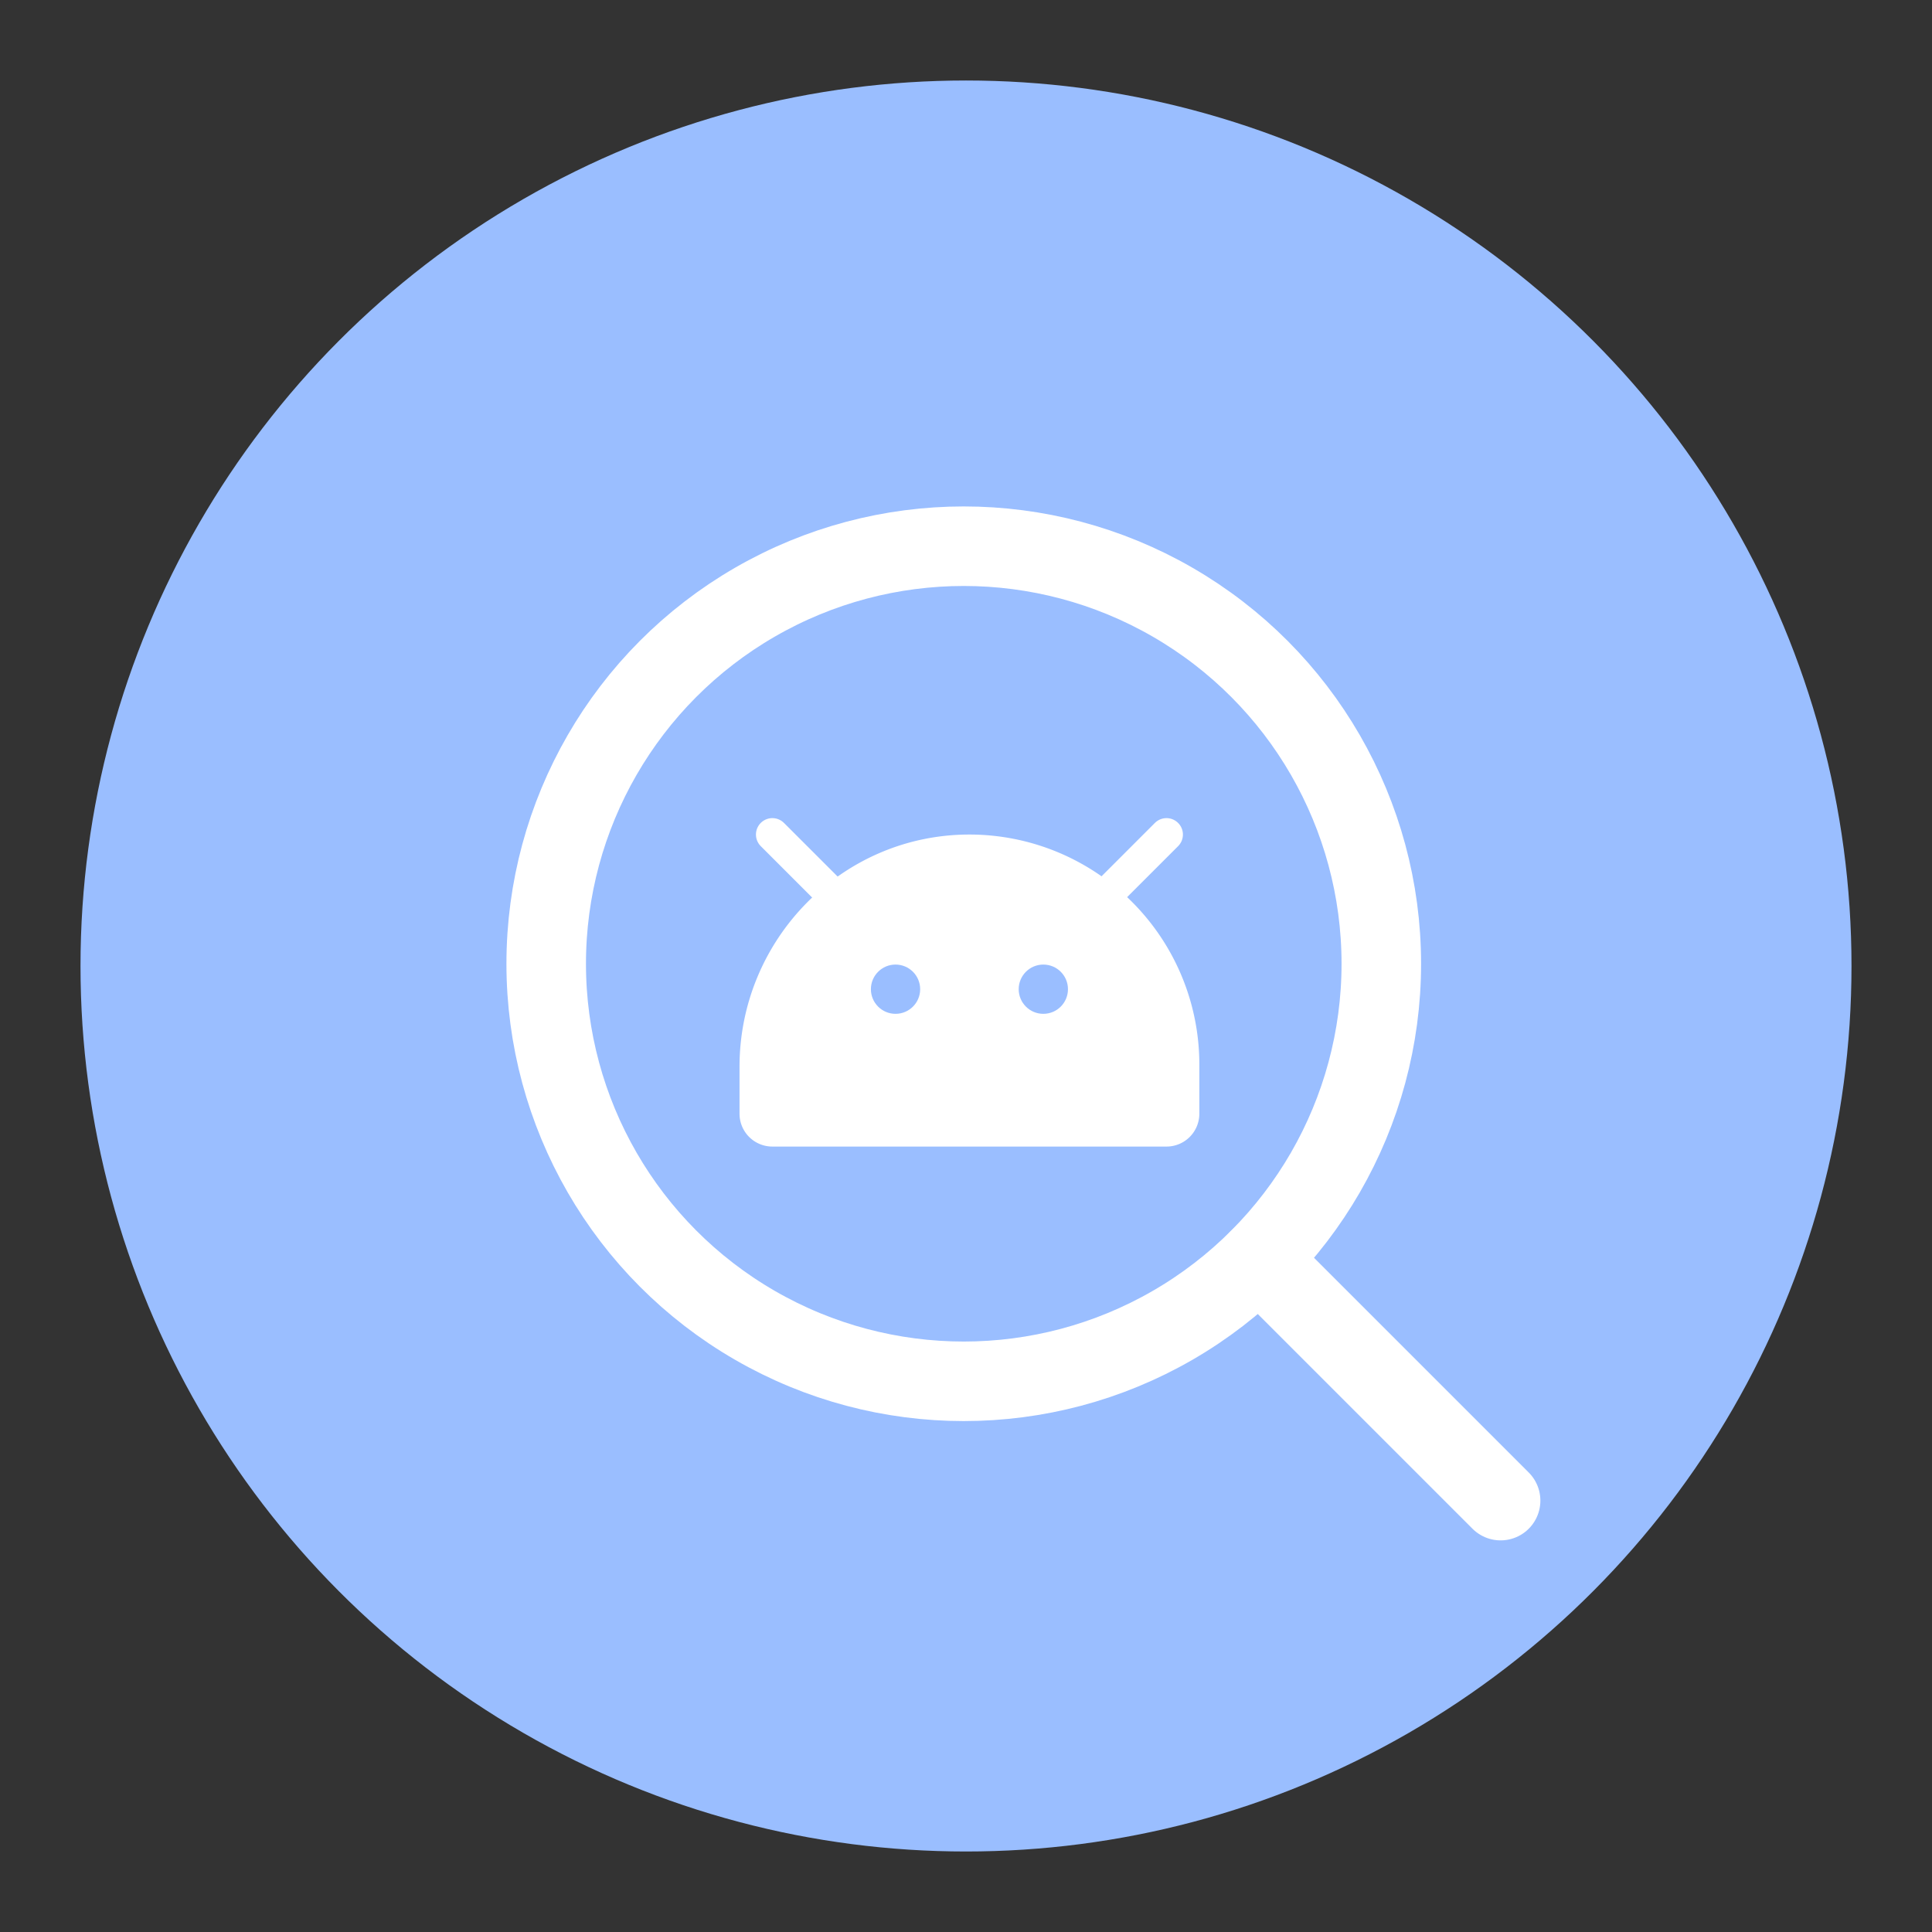<?xml version="1.0" encoding="UTF-8"?>
<svg version="1.1" viewBox="0 0 192 192" xml:space="preserve" xmlns="http://www.w3.org/2000/svg">
	 <rect x="0" y="0" width="192" height="192" fill="#333333" stroke="none"/>
	 <circle class="a" cx="96" cy="96" r="88" fill="#9abeff"/><g transform="matrix(.494 0 0 .494 38.473 38.473)" fill="none" stroke="#fff" stroke-linecap="round" stroke-linejoin="round" stroke-width="16"><circle cx="116" cy="116" r="84"/><line x1="175.4" x2="224" y1="175.4" y2="224"/></g><g transform="matrix(.204 0 0 .204 70.229 71.512)"><path d="m24 192v-22.9c0-57.5 46.2-104.9 103.6-105.1a104 104 0 0 1 104.4 104v24a8 8 0 0 1-8 8h-192a8 8 0 0 1-8-8z" fill="#fff" stroke="#fff" stroke-linecap="round" stroke-linejoin="round" stroke-width="16"/><circle cx="164" cy="131.34" r="12" fill="#9abeff"/><circle cx="92" cy="131.34" r="12" fill="#9abeff"/><line x1="32" x2="63.1" y1="56" y2="87.1" fill="none" stroke="#fff" stroke-linecap="round" stroke-linejoin="round" stroke-width="16"/><line x1="224" x2="193.1" y1="56" y2="86.9" fill="none" stroke="#fff" stroke-linecap="round" stroke-linejoin="round" stroke-width="16"/></g></svg>
